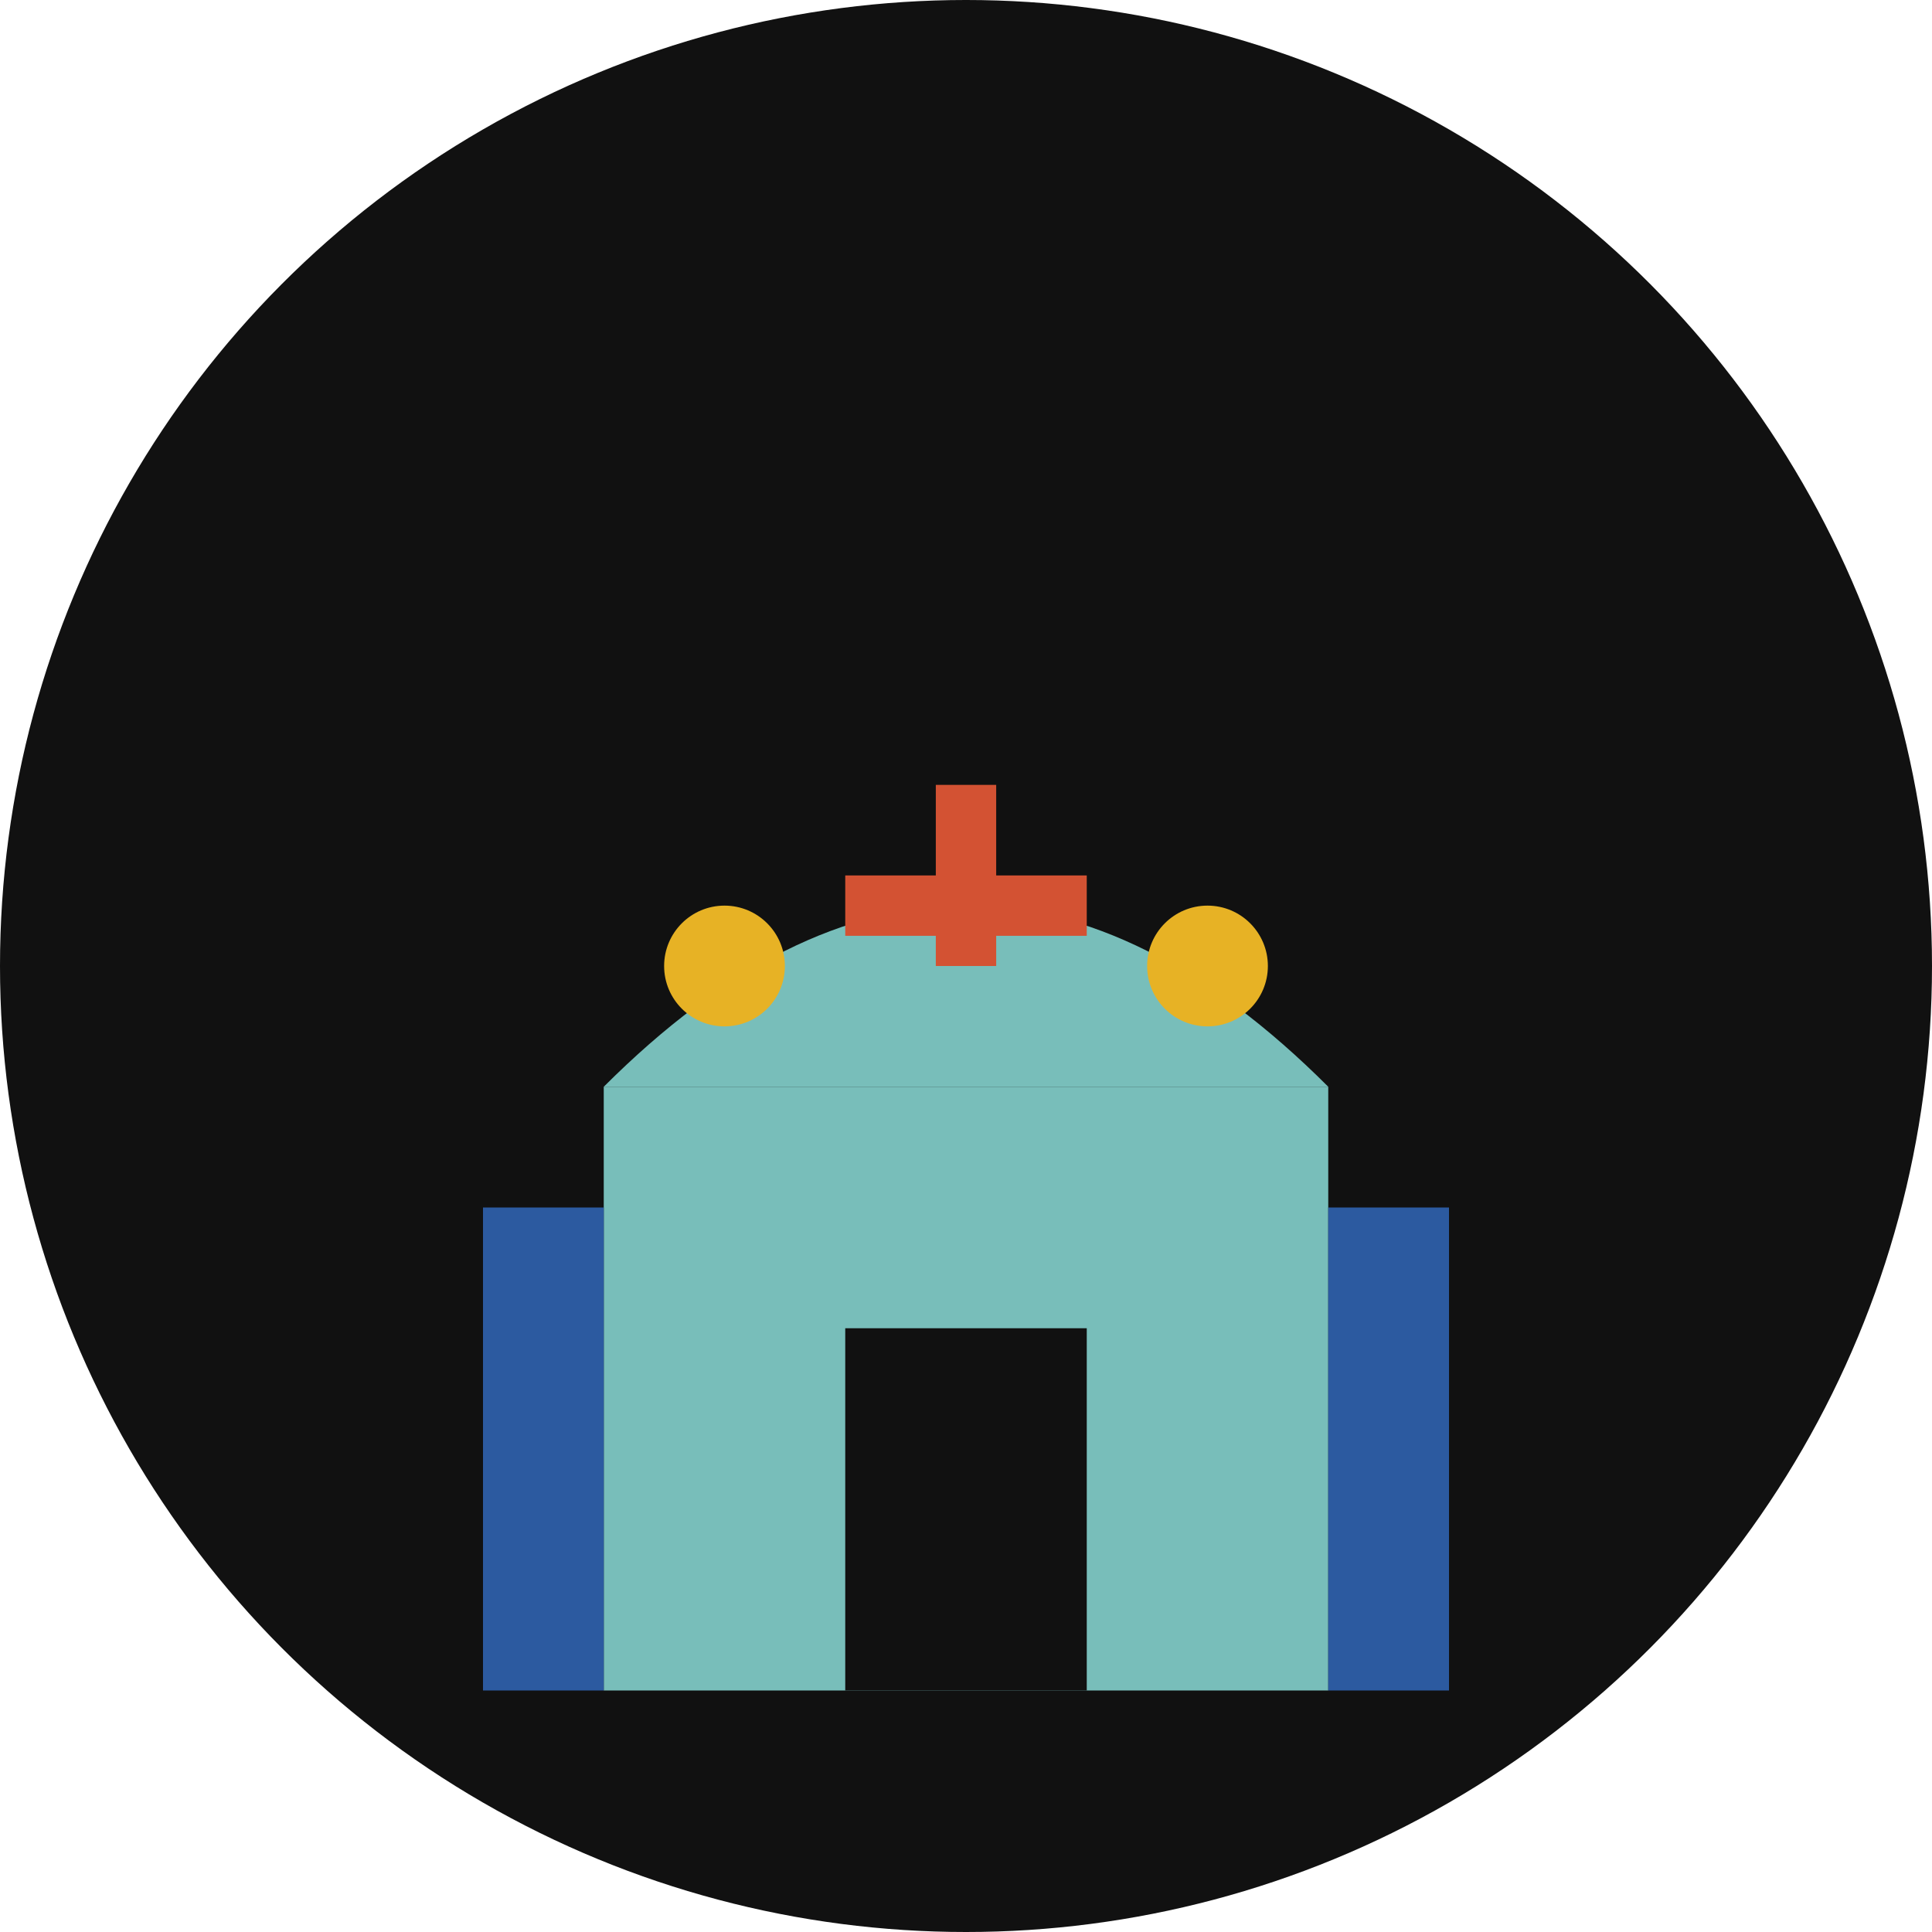 <svg width="32" height="32" viewBox="0 0 32 32" fill="none" xmlns="http://www.w3.org/2000/svg">
  <!-- Background circle -->
  <circle cx="16" cy="16" r="16" fill="#111111"/>
  
  <!-- Alamo main structure -->
  <!-- Central facade -->
  <rect x="10" y="18" width="12" height="10" fill="#78BEBA"/>
  
  <!-- Iconic curved top -->
  <path d="M10 18 Q16 12 22 18" fill="#78BEBA"/>
  
  <!-- Side walls -->
  <rect x="8" y="20" width="2" height="8" fill="#2C5AA0"/>
  <rect x="22" y="20" width="2" height="8" fill="#2C5AA0"/>
  
  <!-- Central door -->
  <rect x="14" y="22" width="4" height="6" fill="#111111"/>
  
  <!-- Decorative elements -->
  <circle cx="12" cy="16" r="1" fill="#E7B225"/>
  <circle cx="20" cy="16" r="1" fill="#E7B225"/>
  
  <!-- Top cross detail -->
  <rect x="15.5" y="13" width="1" height="3" fill="#D35233"/>
  <rect x="14" y="14.5" width="4" height="1" fill="#D35233"/>
</svg>

